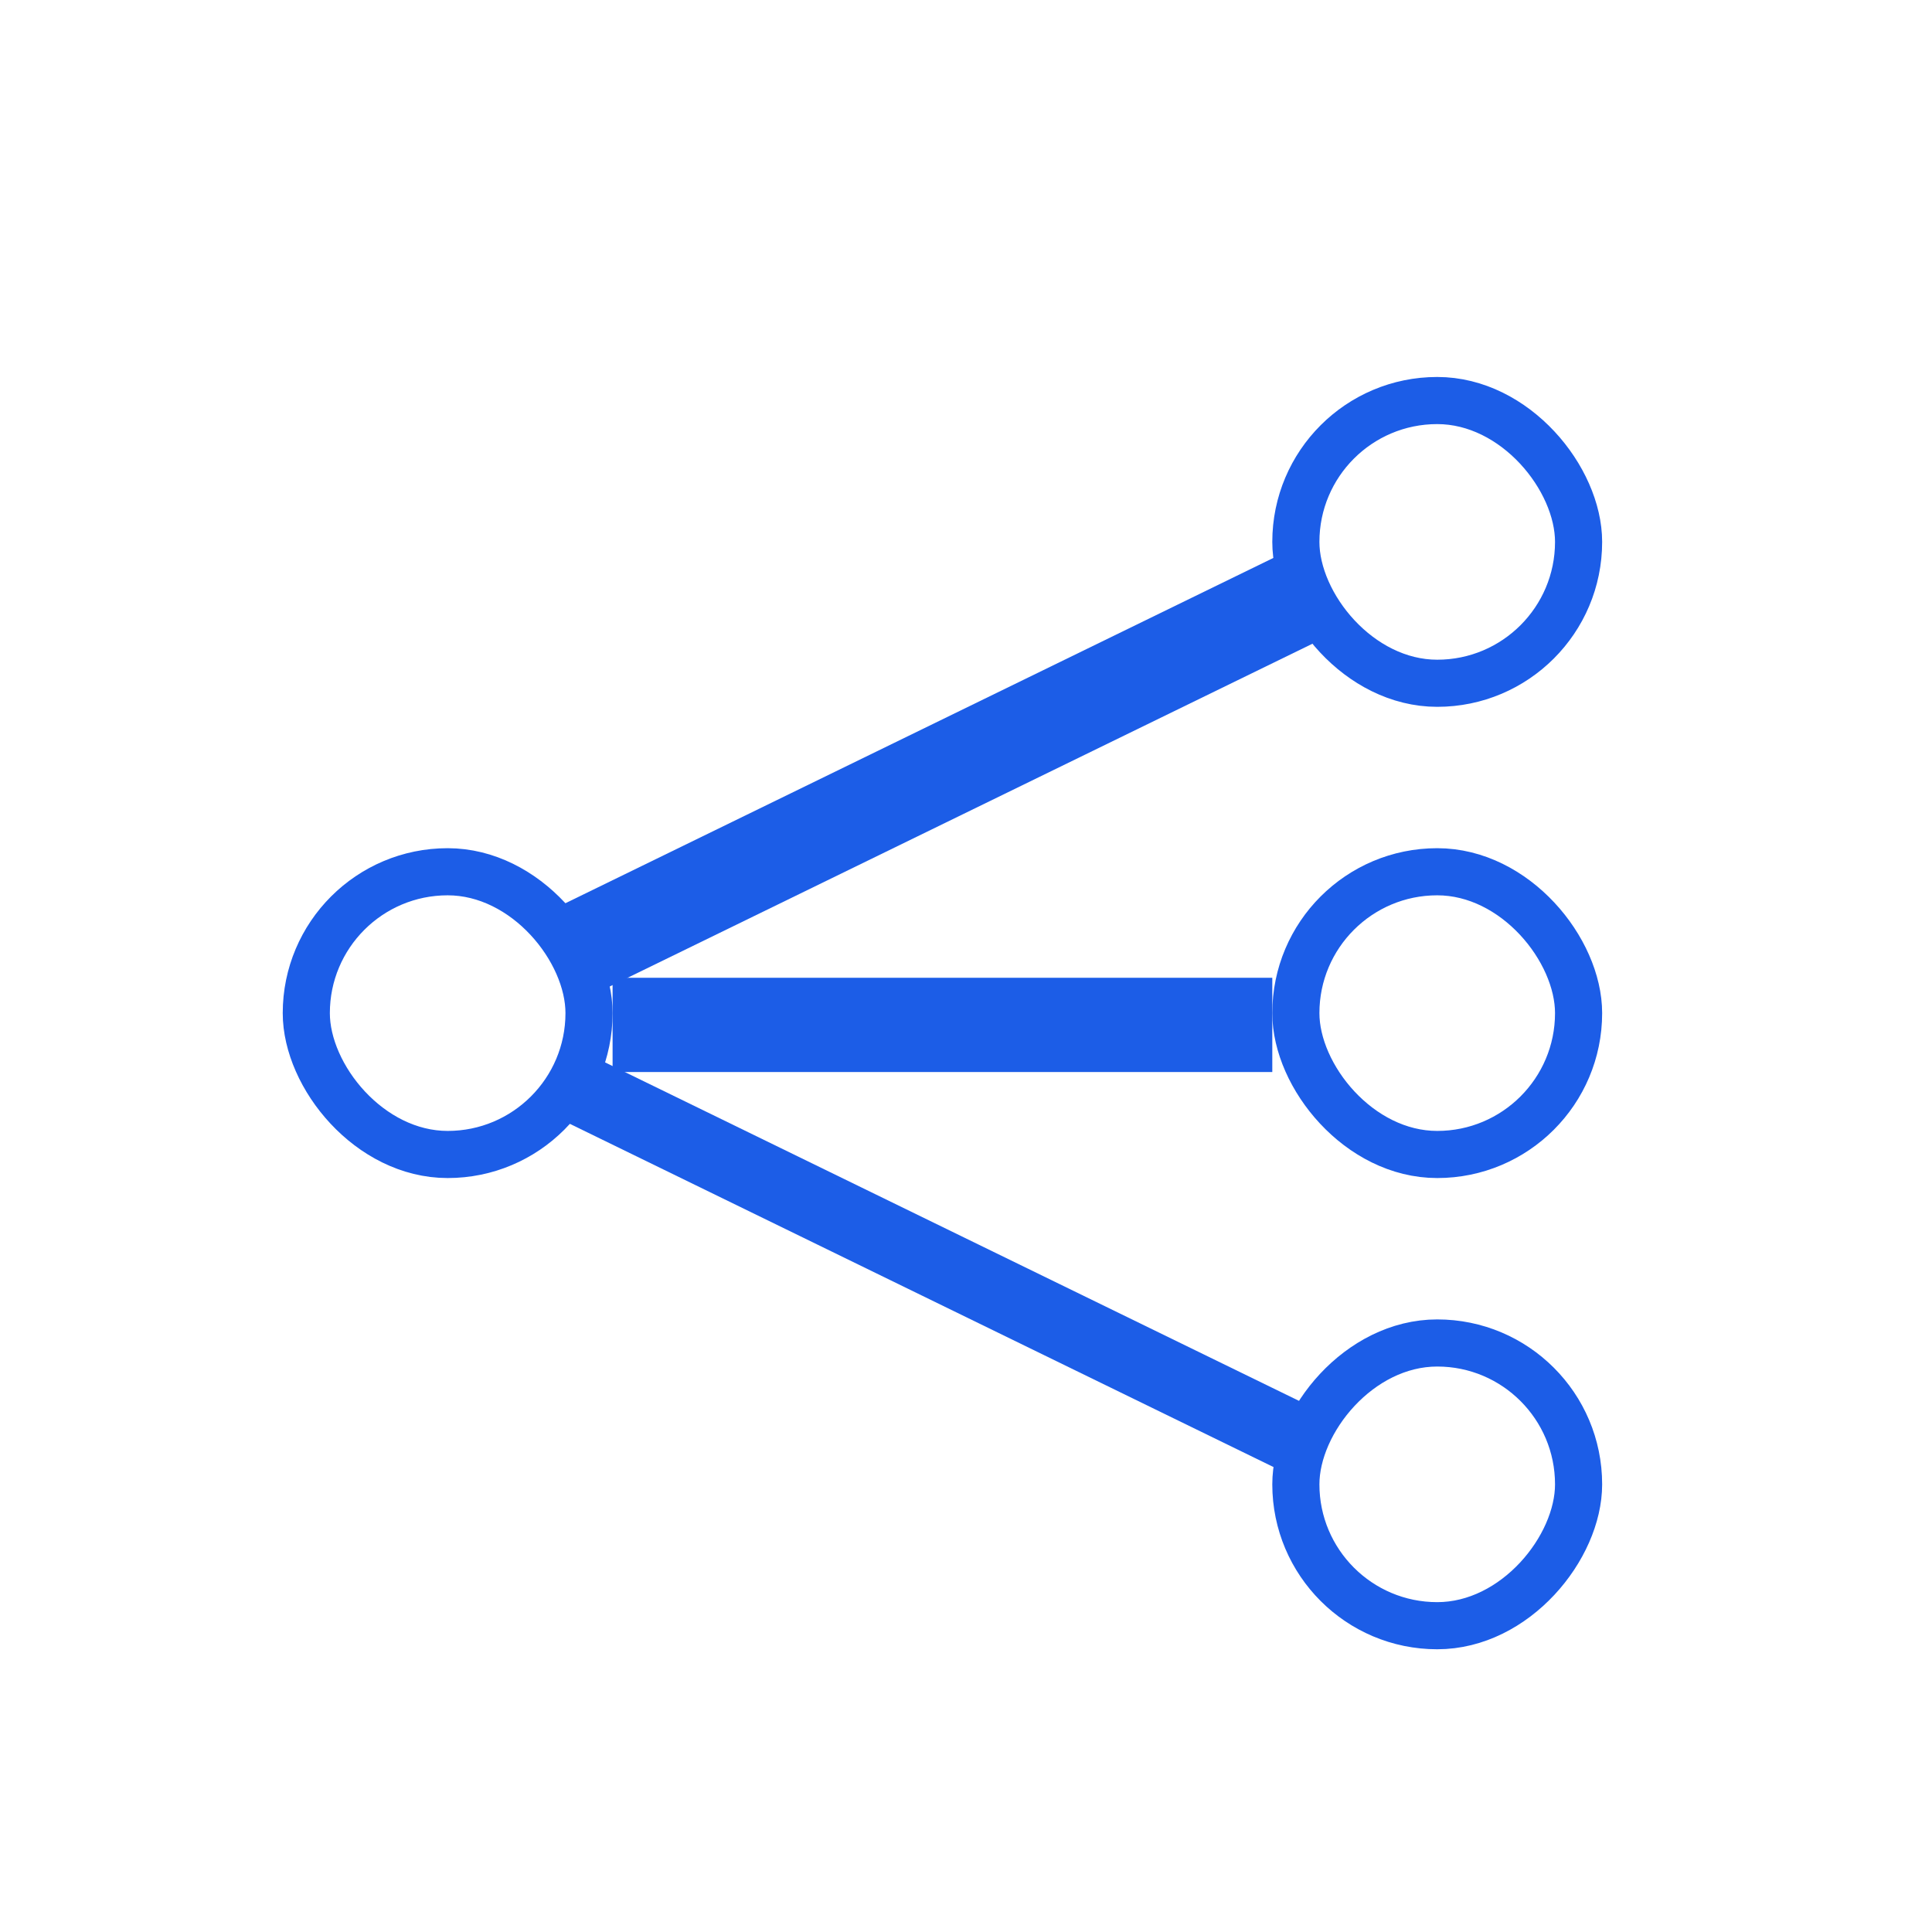  <svg width="41" height="41" xmlns="http://www.w3.org/2000/svg" xmlns:xlink="http://www.w3.org/1999/xlink">
                      <defs><rect id="a" x="0" y="0" width="41" height="41" rx="2"></rect></defs>
                      <g fill="none" fill-rule="evenodd">
                        <path fill="#1C5DE7" d="M13 20.75h14v2H13z"></path>
                        <path fill="#1C5DE7" d="M11.447 19.437l15.73-7.672.876 1.798-15.729 7.672z"></path>
                        <rect stroke="#1C5DE7" x="6.5" y="18.5" width="6" height="6" rx="3"></rect>
                        <rect stroke="#1C5DE7" x="27.5" y="18.5" width="6" height="6" rx="3"></rect>
                        <rect stroke="#1C5DE7" x="27.5" y="8.5" width="6" height="6" rx="3"></rect>
                        <path fill="#1C5DE7" d="M27.943 29.912L12.214 22.24l-.657 1.348 15.729 7.672z"></path>
                        <rect stroke="#1C5DE7" transform="matrix(-1 0 0 1 61 0)" x="27.5" y="28.5" width="6" height="6" rx="3"></rect>
                      </g>
                    </svg>
